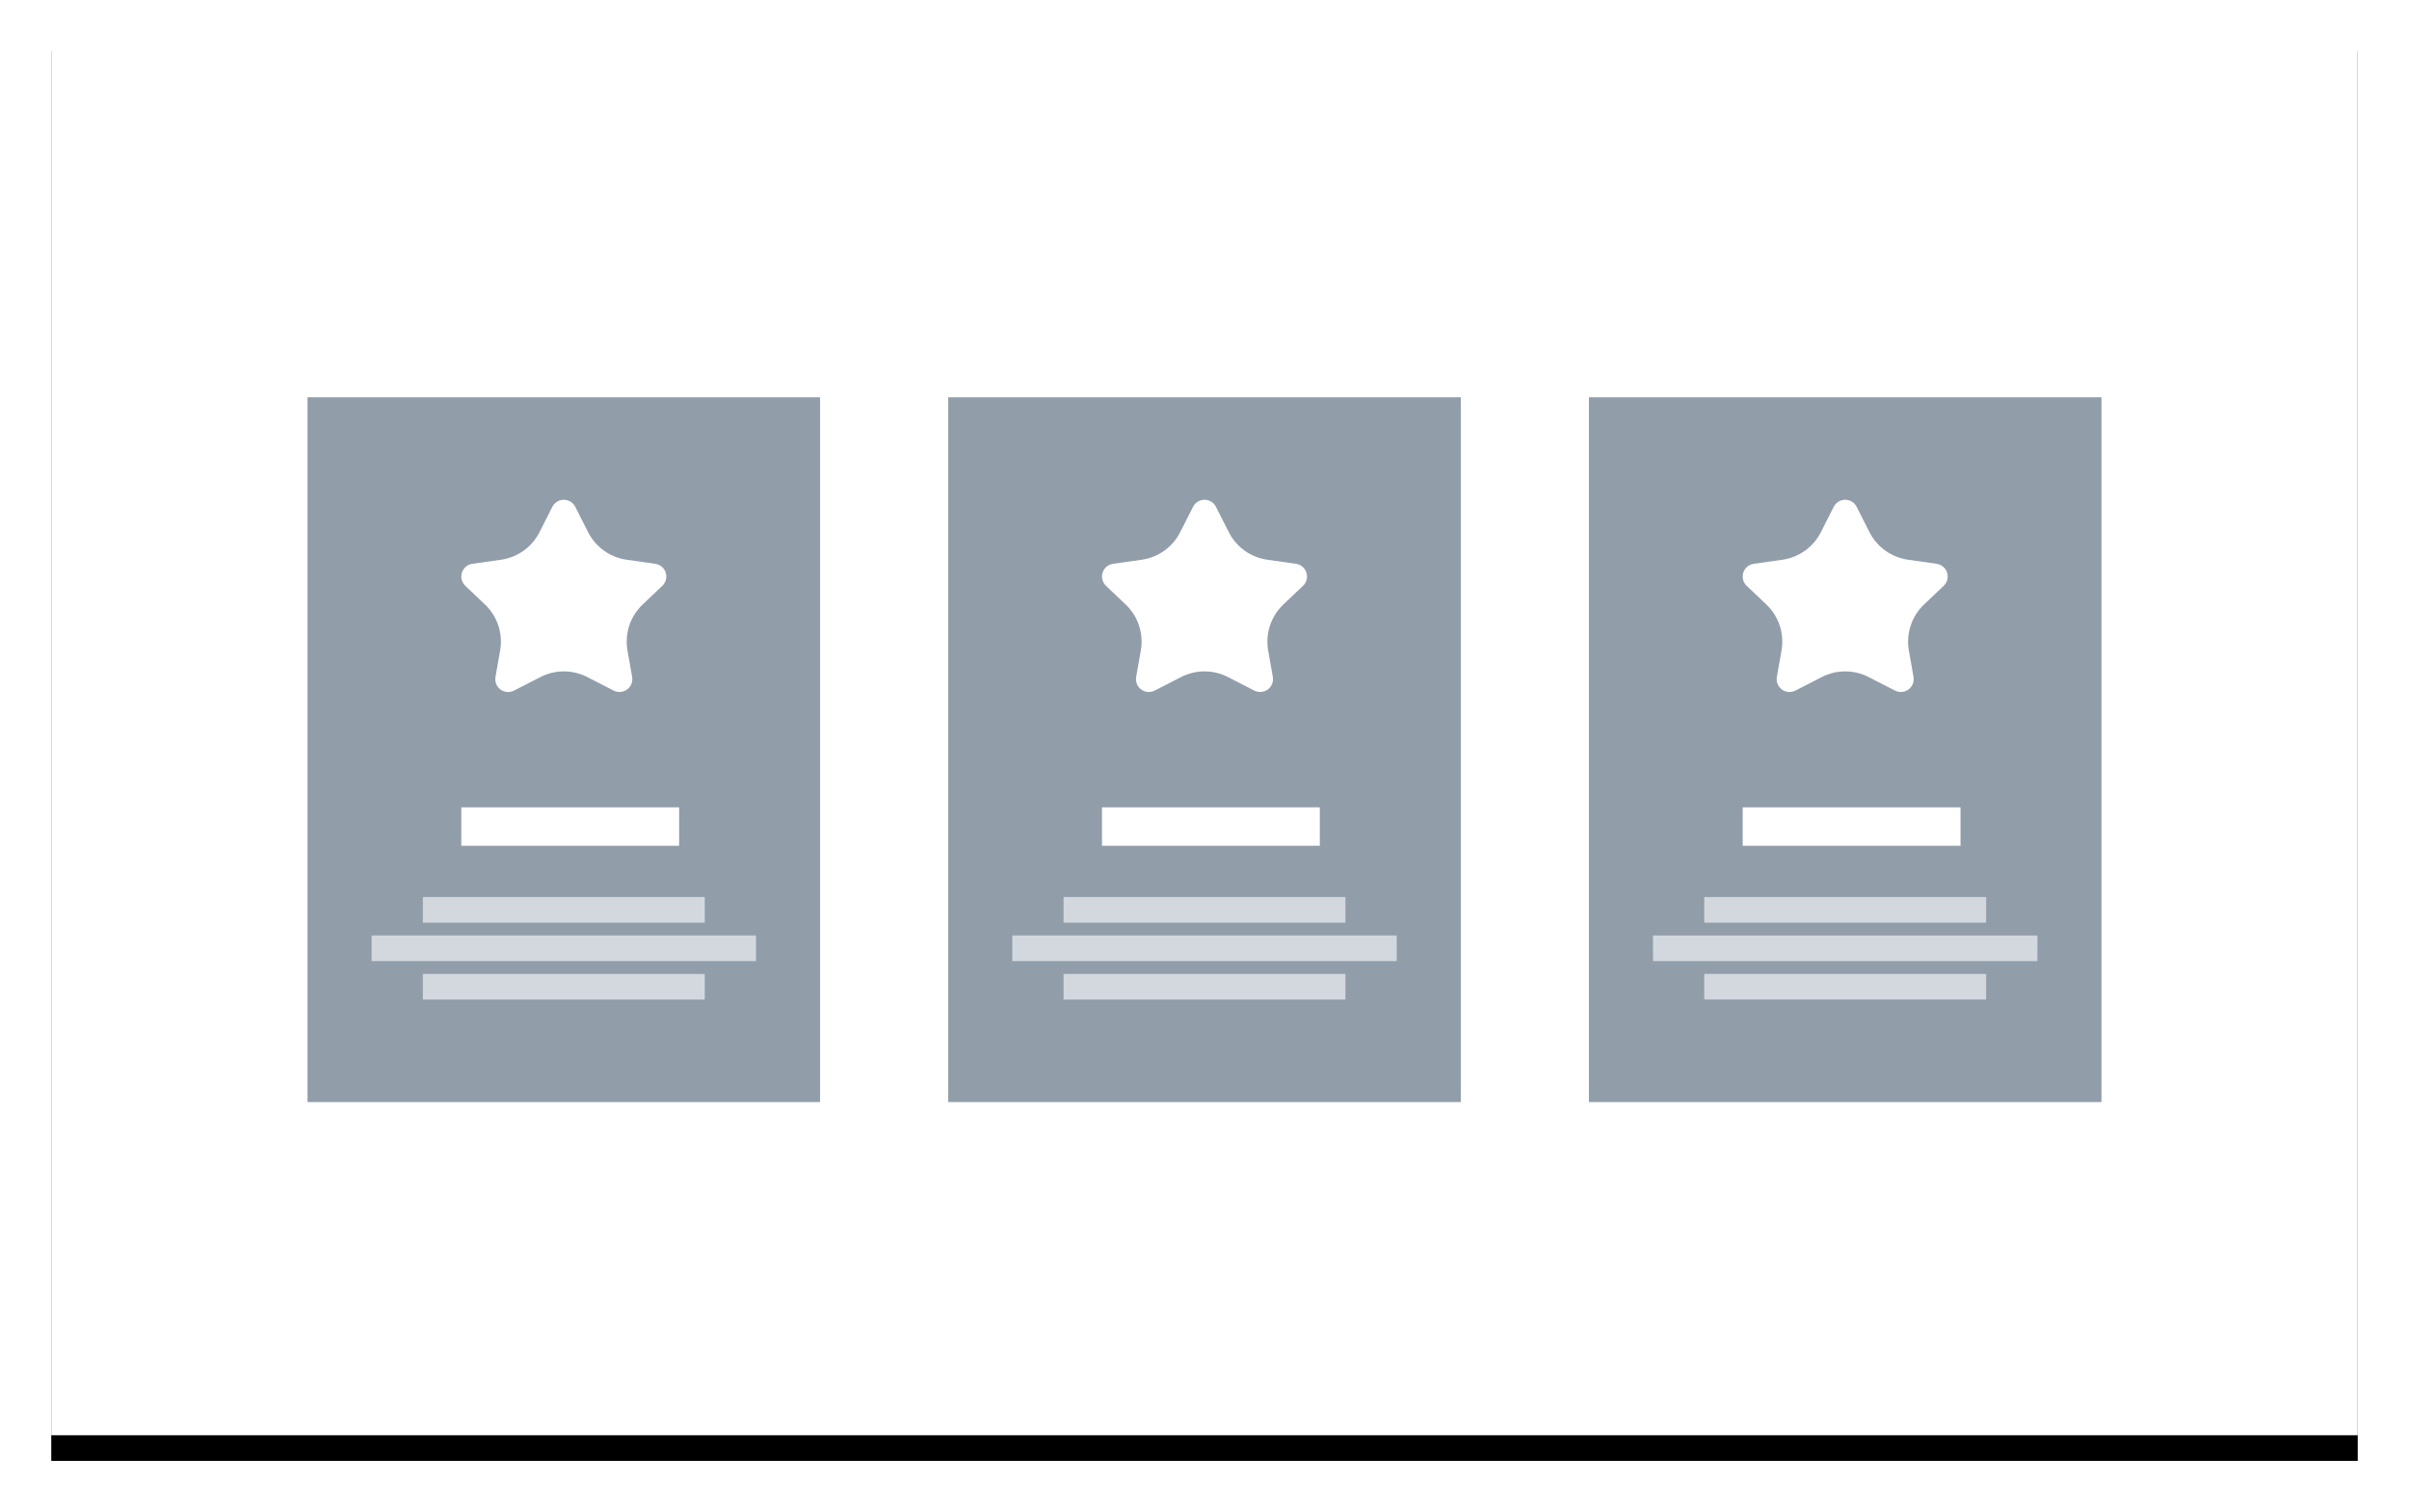 
			<svg width="188" height="118" view-box="0 0 188 118" xmlns="http://www.w3.org/2000/svg">
				<defs>
					<filter
						x="-3.9%"
						y="-4.5%"
						width="107.8%"
						height="112.7%"
						filter-units="objectBoundingBox"
						id="a"
					>
						<feOffset
							dy="2"
							in="SourceAlpha"
							result="shadowOffsetOuter1"
						/>
						<feGaussianBlur
							std-deviation="2"
							in="shadowOffsetOuter1"
							result="shadowBlurOuter1"
						/>
						<feColorMatrix
							values="0 0 0 0 0 0 0 0 0 0 0 0 0 0 0 0 0 0 0.136 0"
							in="shadowBlurOuter1"
						/>
					</filter>
				</defs>
				<g fill="none" fill-rule="evenodd">
					<g transform="translate(4 2)">
						<path
							d="M0 0h180v110H0z"
							fill="#000"
							filter="url(#a)"
						/>
						<path fill="#FFF" d="M0 0h180v110H0z" />
					</g>
					<path fill="#919DA9" d="M74 31h40v55H74z" />
					<path
						d="M92.177 52.833l-2.068 1.06c-.493.25-1.096.056-1.347-.436-.1-.194-.133-.415-.095-.63l.363-2.062c.234-1.32-.21-2.672-1.184-3.595l-1.535-1.457c-.4-.38-.417-1.013-.036-1.414.155-.165.36-.27.585-.303l2.235-.316c1.294-.182 2.417-.986 3.007-2.15l1.006-1.985c.25-.492.85-.69 1.344-.44.19.097.344.25.44.44l1.005 1.984c.59 1.164 1.714 1.968 3.008 2.15l2.236.317c.548.078.928.584.85 1.13-.03.224-.137.43-.3.586l-1.536 1.457c-.973.923-1.418 2.274-1.186 3.595l.364 2.063c.096.544-.268 1.062-.812 1.158-.214.038-.435.005-.63-.094l-2.068-1.06c-1.144-.585-2.5-.585-3.645 0z"
						fill="#FFF"
					/>
					<path
						fill="#D2D8DE"
						d="M79 73h30v2H79zM83 70h22v2H83zM83 76h22v2H83z"
					/>
					<path fill="#FFF" d="M86 63h17v3H86z" />
					<g>
						<path fill="#919DA9" d="M124 31h40v55h-40z" />
						<path
							d="M142.177 52.833l-2.068 1.06c-.493.25-1.096.056-1.347-.436-.1-.194-.133-.415-.095-.63l.363-2.062c.234-1.32-.21-2.672-1.184-3.595l-1.535-1.457c-.4-.38-.417-1.013-.036-1.414.155-.165.36-.27.585-.303l2.235-.316c1.294-.182 2.417-.986 3.007-2.15l1.006-1.985c.25-.492.85-.69 1.344-.44.19.097.344.25.44.44l1.005 1.984c.59 1.164 1.714 1.968 3.008 2.15l2.236.317c.548.078.928.584.85 1.13-.03.224-.137.43-.3.586l-1.536 1.457c-.973.923-1.418 2.274-1.186 3.595l.364 2.063c.096.544-.268 1.062-.812 1.158-.214.038-.435.005-.63-.094l-2.068-1.06c-1.144-.585-2.5-.585-3.645 0z"
							fill="#FFF"
						/>
						<path
							fill="#D2D8DE"
							d="M129 73h30v2h-30zM133 70h22v2h-22zM133 76h22v2h-22z"
						/>
						<path fill="#FFF" d="M136 63h17v3h-17z" />
					</g>
					<g>
						<path fill="#919DA9" d="M24 31h40v55H24z" />
						<path
							d="M42.177 52.833l-2.068 1.06c-.493.25-1.096.056-1.347-.436-.1-.194-.133-.415-.095-.63l.363-2.062c.234-1.32-.21-2.672-1.184-3.595l-1.535-1.457c-.4-.38-.417-1.013-.036-1.414.155-.165.36-.27.585-.303l2.235-.316c1.294-.182 2.417-.986 3.007-2.15l1.006-1.985c.25-.492.85-.69 1.344-.44.19.097.344.25.44.44l1.005 1.984c.59 1.164 1.714 1.968 3.008 2.15l2.236.317c.548.078.928.584.85 1.13-.03.224-.137.43-.3.586l-1.536 1.457c-.973.923-1.418 2.274-1.186 3.595l.364 2.063c.096.544-.268 1.062-.812 1.158-.214.038-.435.005-.63-.094l-2.068-1.06c-1.144-.585-2.5-.585-3.645 0z"
							fill="#FFF"
						/>
						<path
							fill="#D2D8DE"
							d="M29 73h30v2H29zM33 70h22v2H33zM33 76h22v2H33z"
						/>
						<path fill="#FFF" d="M36 63h17v3H36z" />
					</g>
				</g>
			</svg>
